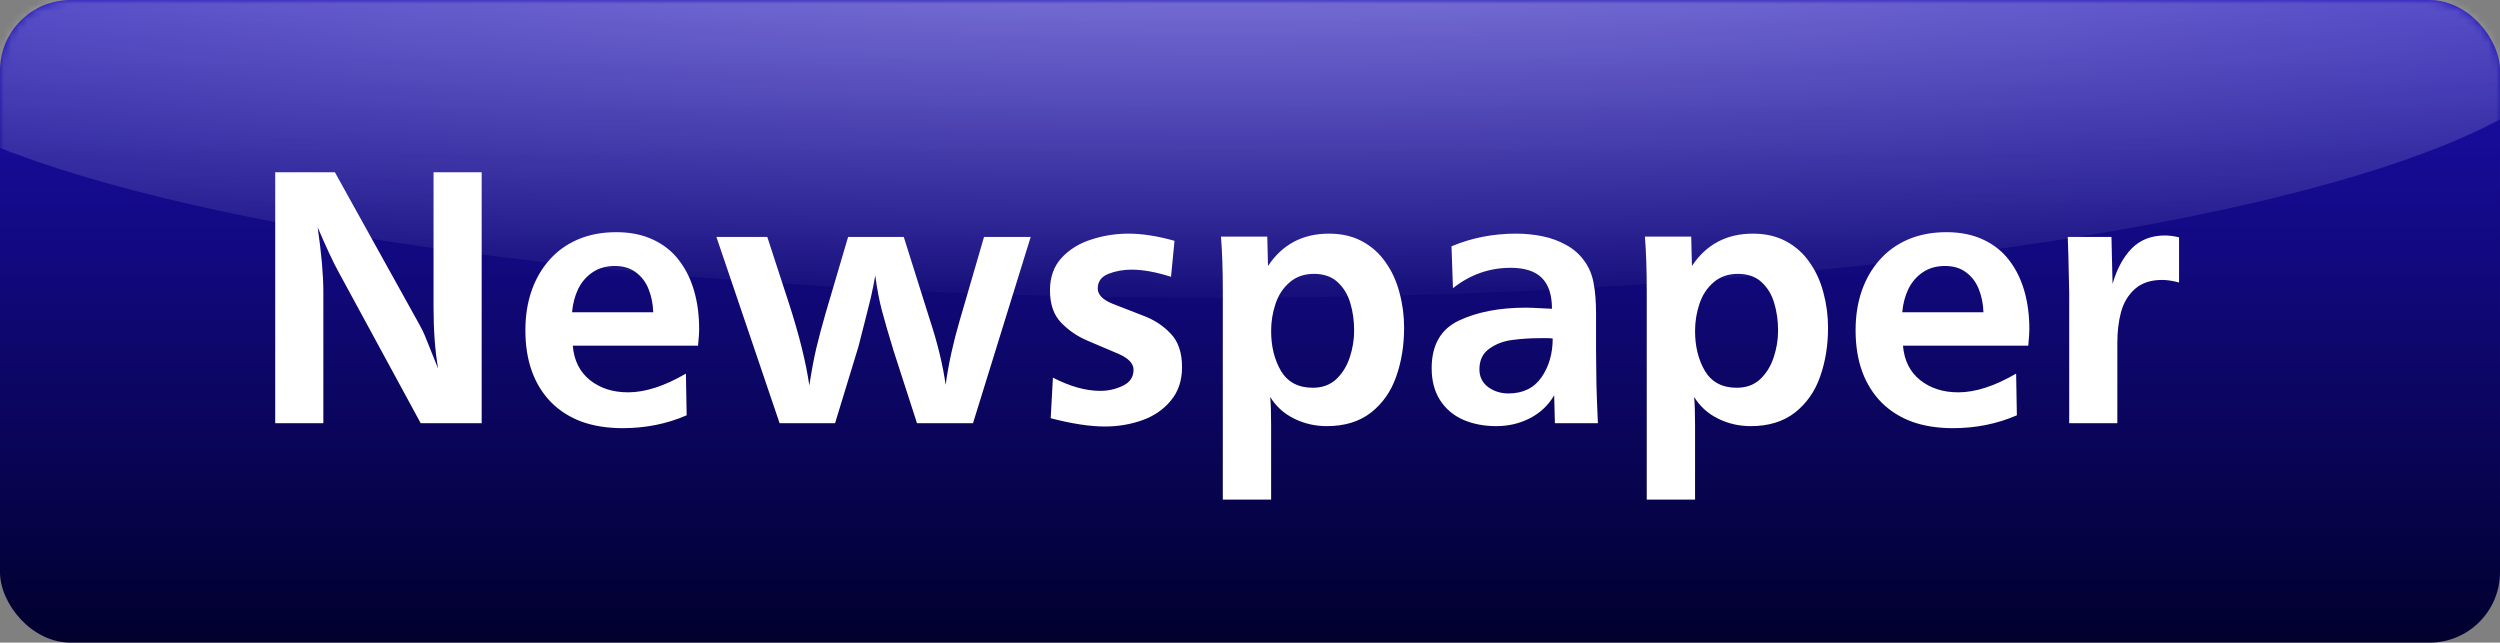 <svg width="319" height="82" viewBox="0 0 319 82" fill="none" xmlns="http://www.w3.org/2000/svg">
<rect x="0" y="0" width="319" height="82" fill="#808080" stroke="none"/>
<rect width="319" height="82" rx="9" fill="url(#paint0_linear_16_52)"/>
<mask id="mask0_16_52" style="mask-type:alpha" maskUnits="userSpaceOnUse" x="0" y="0" width="319" height="82">
<rect width="319" height="82" rx="9" fill="url(#paint1_linear_16_52)"/>
</mask>
<g mask="url(#mask0_16_52)">
<ellipse cx="155.5" cy="3" rx="174.5" ry="35" fill="url(#paint2_radial_16_52)" fill-opacity="0.6"/>
<path d="M61.461 54H53.68L43.18 34.664C42.508 33.445 41.625 31.555 40.531 28.992C41.016 32.32 41.258 35.07 41.258 37.242V54H35.117V21.984H42.734L53.492 41.367C53.867 42.055 54.109 42.547 54.219 42.844C54.344 43.141 54.57 43.703 54.898 44.531C55.227 45.359 55.562 46.195 55.906 47.039C55.516 44.805 55.32 42.195 55.32 39.211V21.984H61.461V54ZM87.523 47.672L87.617 52.992C85.102 54.086 82.383 54.633 79.461 54.633C77.508 54.633 75.766 54.359 74.234 53.812C72.719 53.25 71.422 52.43 70.344 51.352C69.266 50.258 68.445 48.945 67.883 47.414C67.32 45.867 67.039 44.109 67.039 42.141C67.039 40.328 67.297 38.664 67.812 37.148C68.344 35.617 69.102 34.297 70.086 33.188C71.07 32.062 72.281 31.188 73.719 30.562C75.172 29.938 76.812 29.625 78.641 29.625C80.422 29.625 81.992 29.945 83.352 30.586C84.711 31.227 85.812 32.109 86.656 33.234C87.516 34.359 88.156 35.664 88.578 37.148C89 38.617 89.211 40.234 89.211 42C89.211 42.312 89.203 42.547 89.188 42.703C89.172 42.859 89.156 43.055 89.141 43.289C89.125 43.523 89.102 43.797 89.07 44.109H73.086C73.242 45.984 73.969 47.445 75.266 48.492C76.578 49.539 78.203 50.062 80.141 50.062C82.328 50.062 84.789 49.266 87.523 47.672ZM83.352 39.844C83.32 38.781 83.125 37.805 82.766 36.914C82.422 36.023 81.883 35.305 81.148 34.758C80.43 34.211 79.531 33.938 78.453 33.938C77.344 33.938 76.391 34.211 75.594 34.758C74.812 35.289 74.203 36 73.766 36.891C73.344 37.781 73.086 38.766 72.992 39.844H83.352ZM131.516 30.234L124.156 54H117.008L114.031 44.789C113.359 42.602 112.852 40.852 112.508 39.539C112.164 38.211 111.891 36.742 111.688 35.133C111.5 36.195 111.305 37.164 111.102 38.039C110.898 38.898 110.648 39.898 110.352 41.039C110.055 42.18 109.781 43.25 109.531 44.25L106.555 54H99.477L91.414 30.234H97.906L100.695 38.789C101.977 42.758 102.836 46.227 103.273 49.195C103.523 47.508 103.812 45.945 104.141 44.508C104.484 43.07 104.898 41.516 105.383 39.844L108.219 30.234H115.32L118.695 40.945C119.648 43.852 120.305 46.57 120.664 49.102C121.023 46.477 121.625 43.727 122.469 40.852L125.562 30.234H131.516ZM134.07 53.367L134.352 48.188C136.539 49.312 138.555 49.875 140.398 49.875C141.414 49.875 142.375 49.656 143.281 49.219C144.188 48.781 144.641 48.102 144.641 47.18C144.641 46.383 143.992 45.703 142.695 45.141C141.398 44.578 140.094 44.023 138.781 43.477C137.484 42.93 136.359 42.164 135.406 41.18C134.453 40.195 133.977 38.82 133.977 37.055C133.977 35.367 134.469 33.984 135.453 32.906C136.453 31.828 137.719 31.047 139.25 30.562C140.781 30.062 142.367 29.812 144.008 29.812C145.742 29.812 147.695 30.117 149.867 30.727L149.422 35.32C147.516 34.711 145.836 34.406 144.383 34.406C143.32 34.406 142.336 34.586 141.43 34.945C140.523 35.305 140.07 35.93 140.07 36.82C140.07 37.586 140.688 38.227 141.922 38.742C143.172 39.242 144.477 39.75 145.836 40.266C147.211 40.766 148.383 41.523 149.352 42.539C150.336 43.539 150.828 44.977 150.828 46.852C150.828 48.555 150.352 49.977 149.398 51.117C148.461 52.258 147.242 53.094 145.742 53.625C144.242 54.156 142.656 54.422 140.984 54.422C139.078 54.422 136.773 54.07 134.07 53.367ZM162.195 63.75H156.031V37.148C156.031 34.43 155.953 32.109 155.797 30.188H161.703L161.797 33.938C163.625 31.188 166.219 29.812 169.578 29.812C171.203 29.812 172.617 30.141 173.82 30.797C175.039 31.453 176.039 32.352 176.82 33.492C177.617 34.617 178.203 35.906 178.578 37.359C178.969 38.797 179.164 40.281 179.164 41.812C179.164 44.078 178.828 46.156 178.156 48.047C177.5 49.938 176.43 51.469 174.945 52.641C173.461 53.797 171.578 54.375 169.297 54.375C167.812 54.375 166.422 54.055 165.125 53.414C163.828 52.773 162.812 51.852 162.078 50.648C162.156 51.445 162.195 52.656 162.195 54.281V63.75ZM172.789 42.188C172.789 40.922 172.625 39.75 172.297 38.672C171.984 37.594 171.445 36.703 170.68 36C169.93 35.297 168.922 34.945 167.656 34.945C166.422 34.945 165.391 35.305 164.562 36.023C163.734 36.727 163.133 37.641 162.758 38.766C162.383 39.875 162.195 41.031 162.195 42.234C162.195 44.203 162.617 45.906 163.461 47.344C164.32 48.766 165.672 49.477 167.516 49.477C168.719 49.477 169.711 49.117 170.492 48.398C171.273 47.664 171.852 46.734 172.227 45.609C172.602 44.469 172.789 43.328 172.789 42.188ZM203.891 54H198.406L198.312 50.438C197.578 51.703 196.547 52.68 195.219 53.367C193.906 54.039 192.477 54.375 190.93 54.375C189.352 54.375 187.938 54.102 186.688 53.555C185.453 53.008 184.477 52.18 183.758 51.07C183.039 49.945 182.68 48.586 182.68 46.992C182.68 44.023 183.844 41.992 186.172 40.898C188.5 39.805 191.336 39.258 194.68 39.258C195.164 39.258 195.477 39.266 195.617 39.281C195.758 39.281 196.07 39.297 196.555 39.328C197.039 39.344 197.531 39.367 198.031 39.398C198.031 37.633 197.602 36.32 196.742 35.461C195.883 34.602 194.555 34.172 192.758 34.172C190.039 34.172 187.586 35.039 185.398 36.773L185.211 31.43C187.758 30.352 190.516 29.812 193.484 29.812C194.594 29.812 195.695 29.922 196.789 30.141C197.883 30.359 198.891 30.727 199.812 31.242C200.75 31.742 201.523 32.414 202.133 33.258C202.758 34.102 203.164 35.07 203.352 36.164C203.555 37.242 203.656 38.531 203.656 40.031C203.656 41.578 203.656 43.133 203.656 44.695C203.672 46.258 203.688 47.688 203.703 48.984C203.734 50.266 203.797 51.938 203.891 54ZM198.125 43.195C197.969 43.164 197.727 43.148 197.398 43.148H196.648C195.305 43.148 194.07 43.227 192.945 43.383C191.836 43.523 190.859 43.898 190.016 44.508C189.188 45.102 188.773 45.977 188.773 47.133C188.773 48.07 189.141 48.82 189.875 49.383C190.625 49.93 191.492 50.203 192.477 50.203C194.336 50.203 195.742 49.516 196.695 48.141C197.648 46.766 198.125 45.117 198.125 43.195ZM216.289 63.75H210.125V37.148C210.125 34.43 210.047 32.109 209.891 30.188H215.797L215.891 33.938C217.719 31.188 220.312 29.812 223.672 29.812C225.297 29.812 226.711 30.141 227.914 30.797C229.133 31.453 230.133 32.352 230.914 33.492C231.711 34.617 232.297 35.906 232.672 37.359C233.062 38.797 233.258 40.281 233.258 41.812C233.258 44.078 232.922 46.156 232.25 48.047C231.594 49.938 230.523 51.469 229.039 52.641C227.555 53.797 225.672 54.375 223.391 54.375C221.906 54.375 220.516 54.055 219.219 53.414C217.922 52.773 216.906 51.852 216.172 50.648C216.25 51.445 216.289 52.656 216.289 54.281V63.75ZM226.883 42.188C226.883 40.922 226.719 39.75 226.391 38.672C226.078 37.594 225.539 36.703 224.773 36C224.023 35.297 223.016 34.945 221.75 34.945C220.516 34.945 219.484 35.305 218.656 36.023C217.828 36.727 217.227 37.641 216.852 38.766C216.477 39.875 216.289 41.031 216.289 42.234C216.289 44.203 216.711 45.906 217.555 47.344C218.414 48.766 219.766 49.477 221.609 49.477C222.812 49.477 223.805 49.117 224.586 48.398C225.367 47.664 225.945 46.734 226.32 45.609C226.695 44.469 226.883 43.328 226.883 42.188ZM257.258 47.672L257.352 52.992C254.836 54.086 252.117 54.633 249.195 54.633C247.242 54.633 245.5 54.359 243.969 53.812C242.453 53.25 241.156 52.43 240.078 51.352C239 50.258 238.18 48.945 237.617 47.414C237.055 45.867 236.773 44.109 236.773 42.141C236.773 40.328 237.031 38.664 237.547 37.148C238.078 35.617 238.836 34.297 239.82 33.188C240.805 32.062 242.016 31.188 243.453 30.562C244.906 29.938 246.547 29.625 248.375 29.625C250.156 29.625 251.727 29.945 253.086 30.586C254.445 31.227 255.547 32.109 256.391 33.234C257.25 34.359 257.891 35.664 258.312 37.148C258.734 38.617 258.945 40.234 258.945 42C258.945 42.312 258.938 42.547 258.922 42.703C258.906 42.859 258.891 43.055 258.875 43.289C258.859 43.523 258.836 43.797 258.805 44.109H242.82C242.977 45.984 243.703 47.445 245 48.492C246.312 49.539 247.938 50.062 249.875 50.062C252.062 50.062 254.523 49.266 257.258 47.672ZM253.086 39.844C253.055 38.781 252.859 37.805 252.5 36.914C252.156 36.023 251.617 35.305 250.883 34.758C250.164 34.211 249.266 33.938 248.188 33.938C247.078 33.938 246.125 34.211 245.328 34.758C244.547 35.289 243.938 36 243.5 36.891C243.078 37.781 242.82 38.766 242.727 39.844H253.086ZM270.172 54H264.031V37.383C263.953 33.43 263.891 31.047 263.844 30.234H269.422L269.562 36.234C270.094 34.359 270.898 32.859 271.977 31.734C273.07 30.609 274.492 30.047 276.242 30.047C276.773 30.047 277.375 30.125 278.047 30.281V36.047C277.234 35.828 276.516 35.719 275.891 35.719C274.438 35.719 273.281 36.102 272.422 36.867C271.562 37.633 270.969 38.617 270.641 39.82C270.328 41.008 270.172 42.312 270.172 43.734V44.203V54Z" fill="white"/>
</g>
<defs>
<linearGradient id="paint0_linear_16_52" x1="159.5" y1="0" x2="159.5" y2="82" gradientUnits="userSpaceOnUse">
<stop stop-color="#1C0FB5"/>
<stop offset="1" stop-color="#01002D"/>
</linearGradient>
<linearGradient id="paint1_linear_16_52" x1="159.5" y1="0" x2="159.5" y2="82" gradientUnits="userSpaceOnUse">
<stop stop-color="#3120F5"/>
<stop offset="1" stop-color="#070643"/>
</linearGradient>
<radialGradient id="paint2_radial_16_52" cx="0" cy="0" r="1" gradientUnits="userSpaceOnUse" gradientTransform="translate(155.5 -10.067) rotate(90) scale(48.067 361.387)">
<stop stop-color="white" stop-opacity="0.8"/>
<stop offset="1" stop-color="white" stop-opacity="0.04"/>
</radialGradient>
</defs>
</svg>
